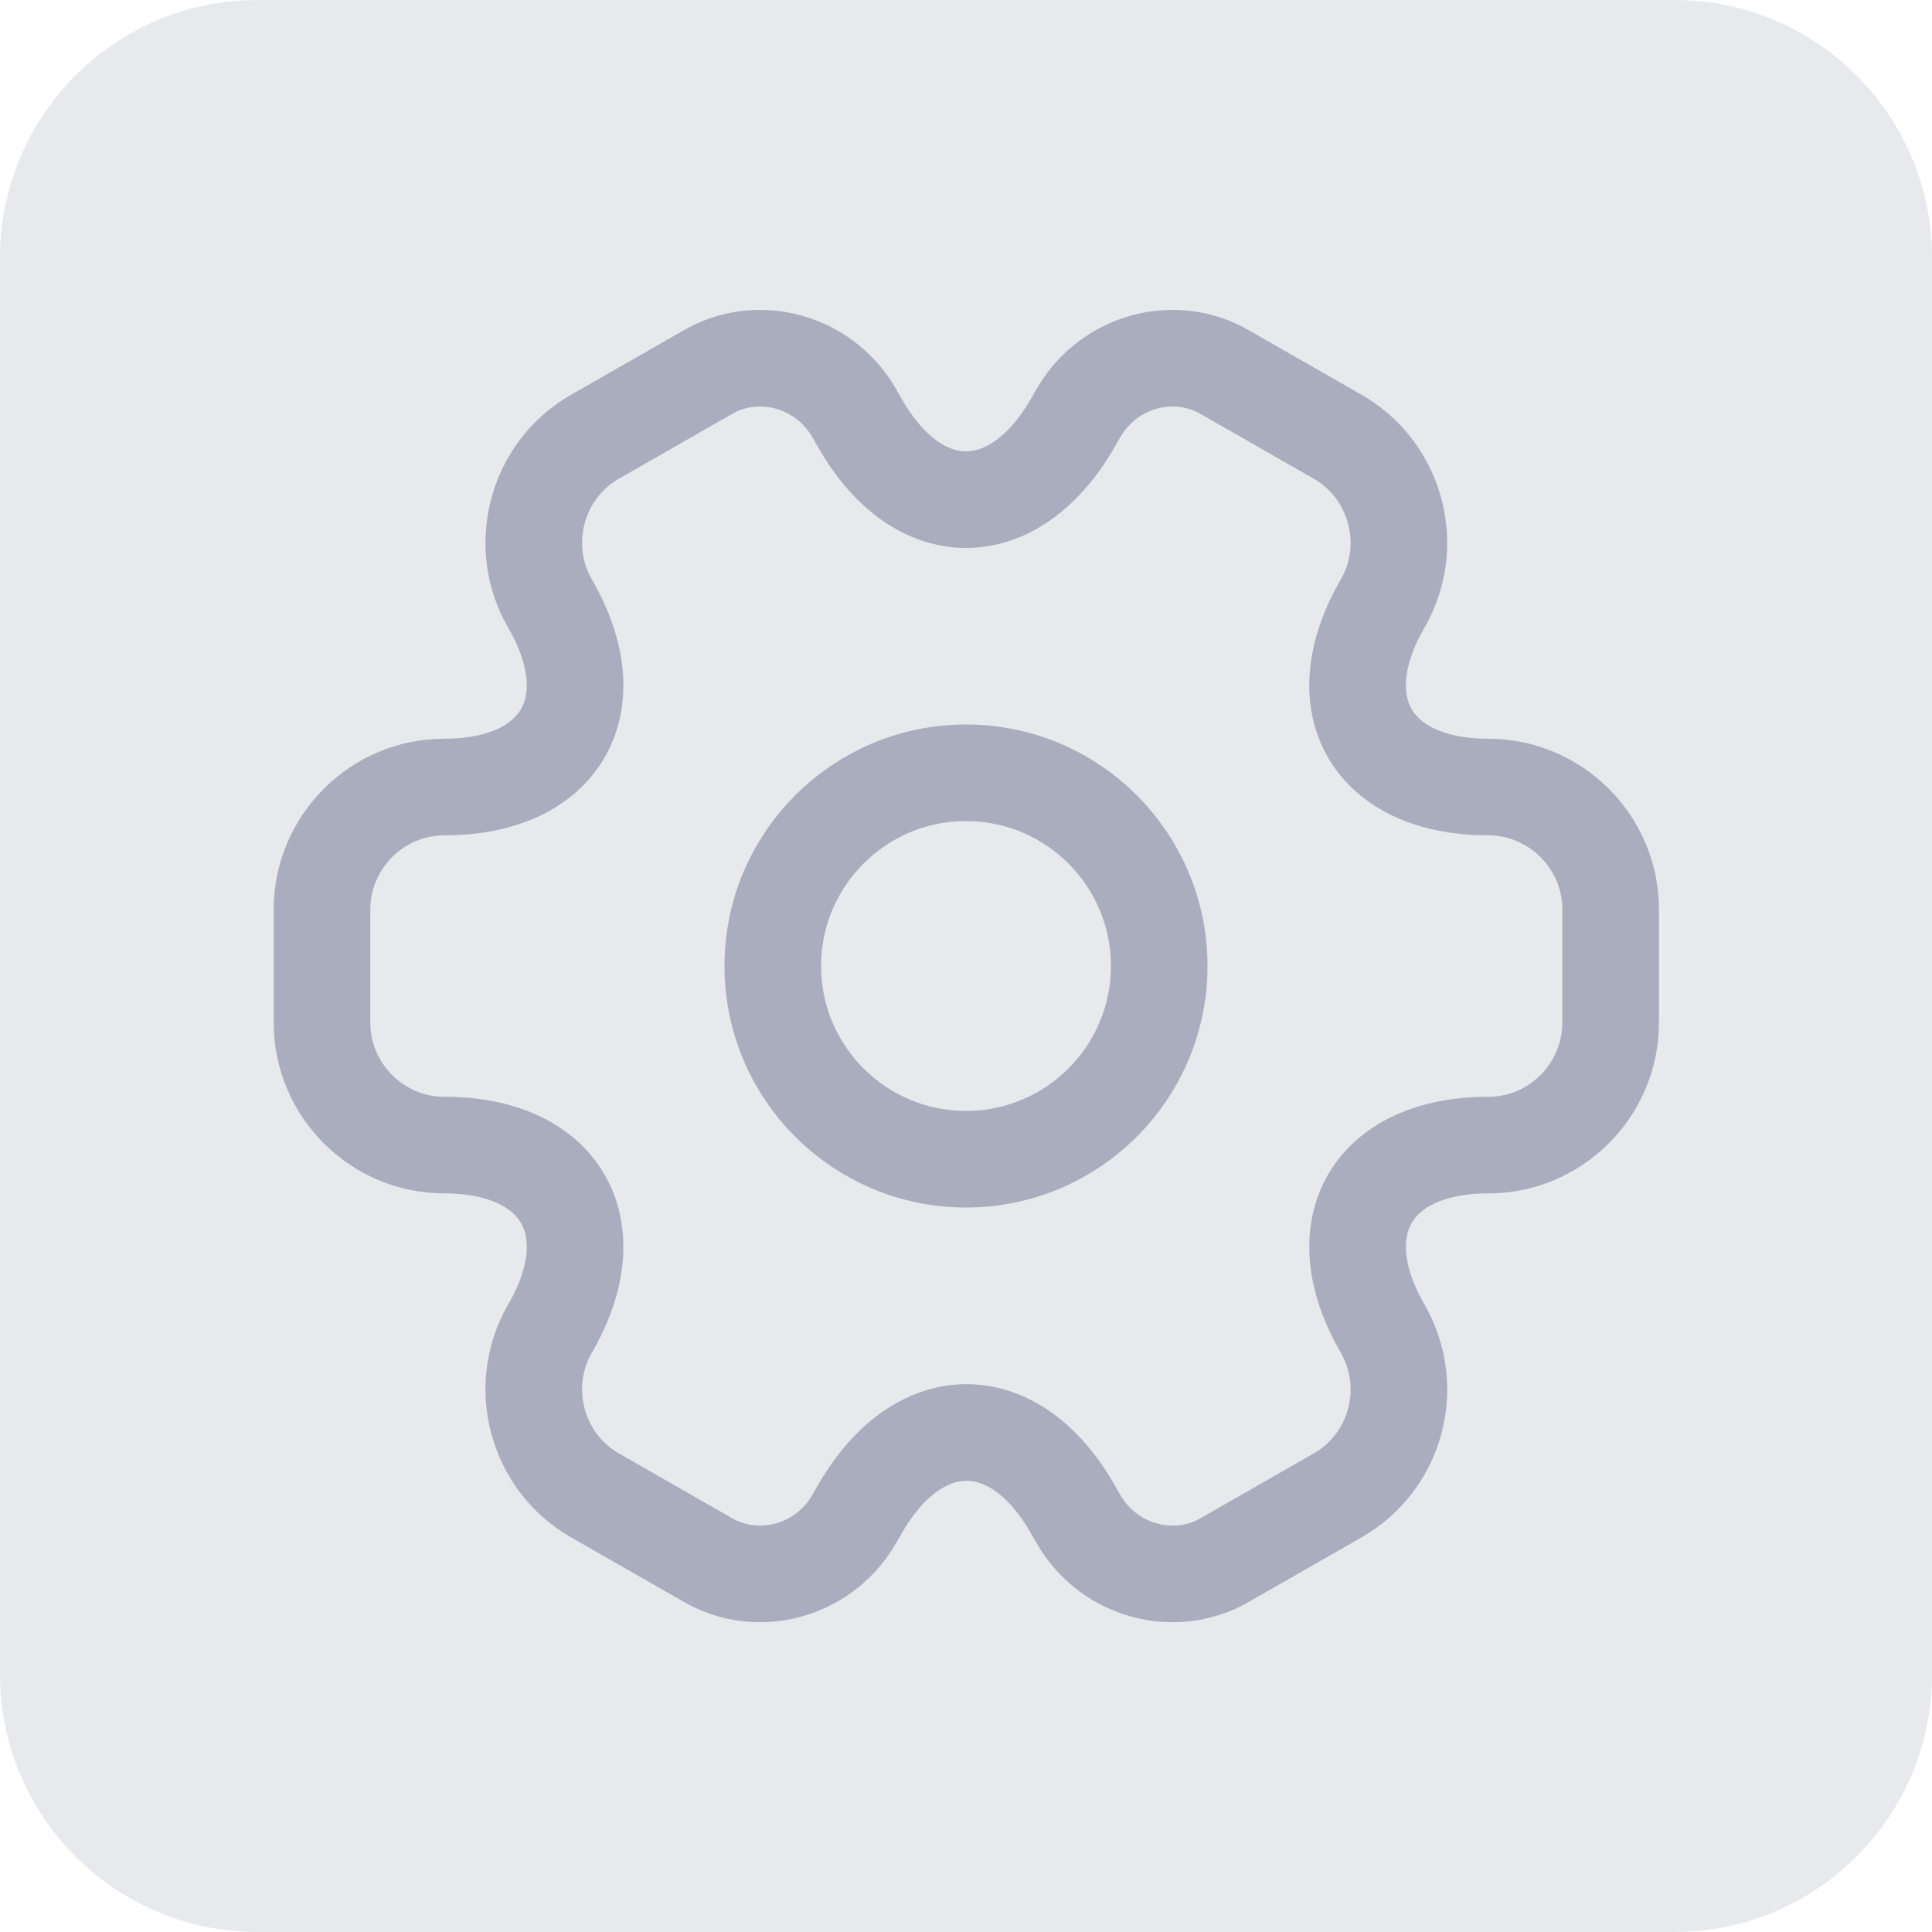 <svg width="30" height="30" viewBox="0 0 30 30" fill="none" xmlns="http://www.w3.org/2000/svg">
<path d="M26 0H4C1.791 0 0 1.791 0 4V26C0 28.209 1.791 30 4 30H26C28.209 30 30 28.209 30 26V4C30 1.791 28.209 0 26 0Z" fill="#E7E9ED"/>
<path d="M15 18C16.657 18 18 16.657 18 15C18 13.343 16.657 12 15 12C13.343 12 12 13.343 12 15C12 16.657 13.343 18 15 18Z" stroke="#A9ADBD" stroke-width="1.5" stroke-miterlimit="10" stroke-linecap="round" stroke-linejoin="round"/>
<path d="M5 15.881V14.121C5 13.081 5.85 12.221 6.9 12.221C8.71 12.221 9.45 10.941 8.54 9.371C8.02 8.471 8.33 7.301 9.24 6.781L10.97 5.791C11.76 5.321 12.78 5.601 13.25 6.391L13.36 6.581C14.26 8.151 15.74 8.151 16.65 6.581L16.76 6.391C17.23 5.601 18.25 5.321 19.04 5.791L20.77 6.781C21.68 7.301 21.99 8.471 21.47 9.371C20.56 10.941 21.3 12.221 23.11 12.221C24.15 12.221 25.01 13.071 25.01 14.121V15.881C25.01 16.921 24.16 17.781 23.11 17.781C21.3 17.781 20.56 19.061 21.47 20.631C21.99 21.541 21.68 22.701 20.77 23.221L19.04 24.211C18.25 24.681 17.23 24.401 16.76 23.611L16.65 23.421C15.75 21.851 14.27 21.851 13.36 23.421L13.25 23.611C12.78 24.401 11.76 24.681 10.97 24.211L9.24 23.221C8.33 22.701 8.02 21.531 8.54 20.631C9.45 19.061 8.71 17.781 6.9 17.781C5.85 17.781 5 16.921 5 15.881Z" stroke="#A9ADBD" stroke-width="1.5" stroke-miterlimit="10" stroke-linecap="round" stroke-linejoin="round"/>
</svg>
